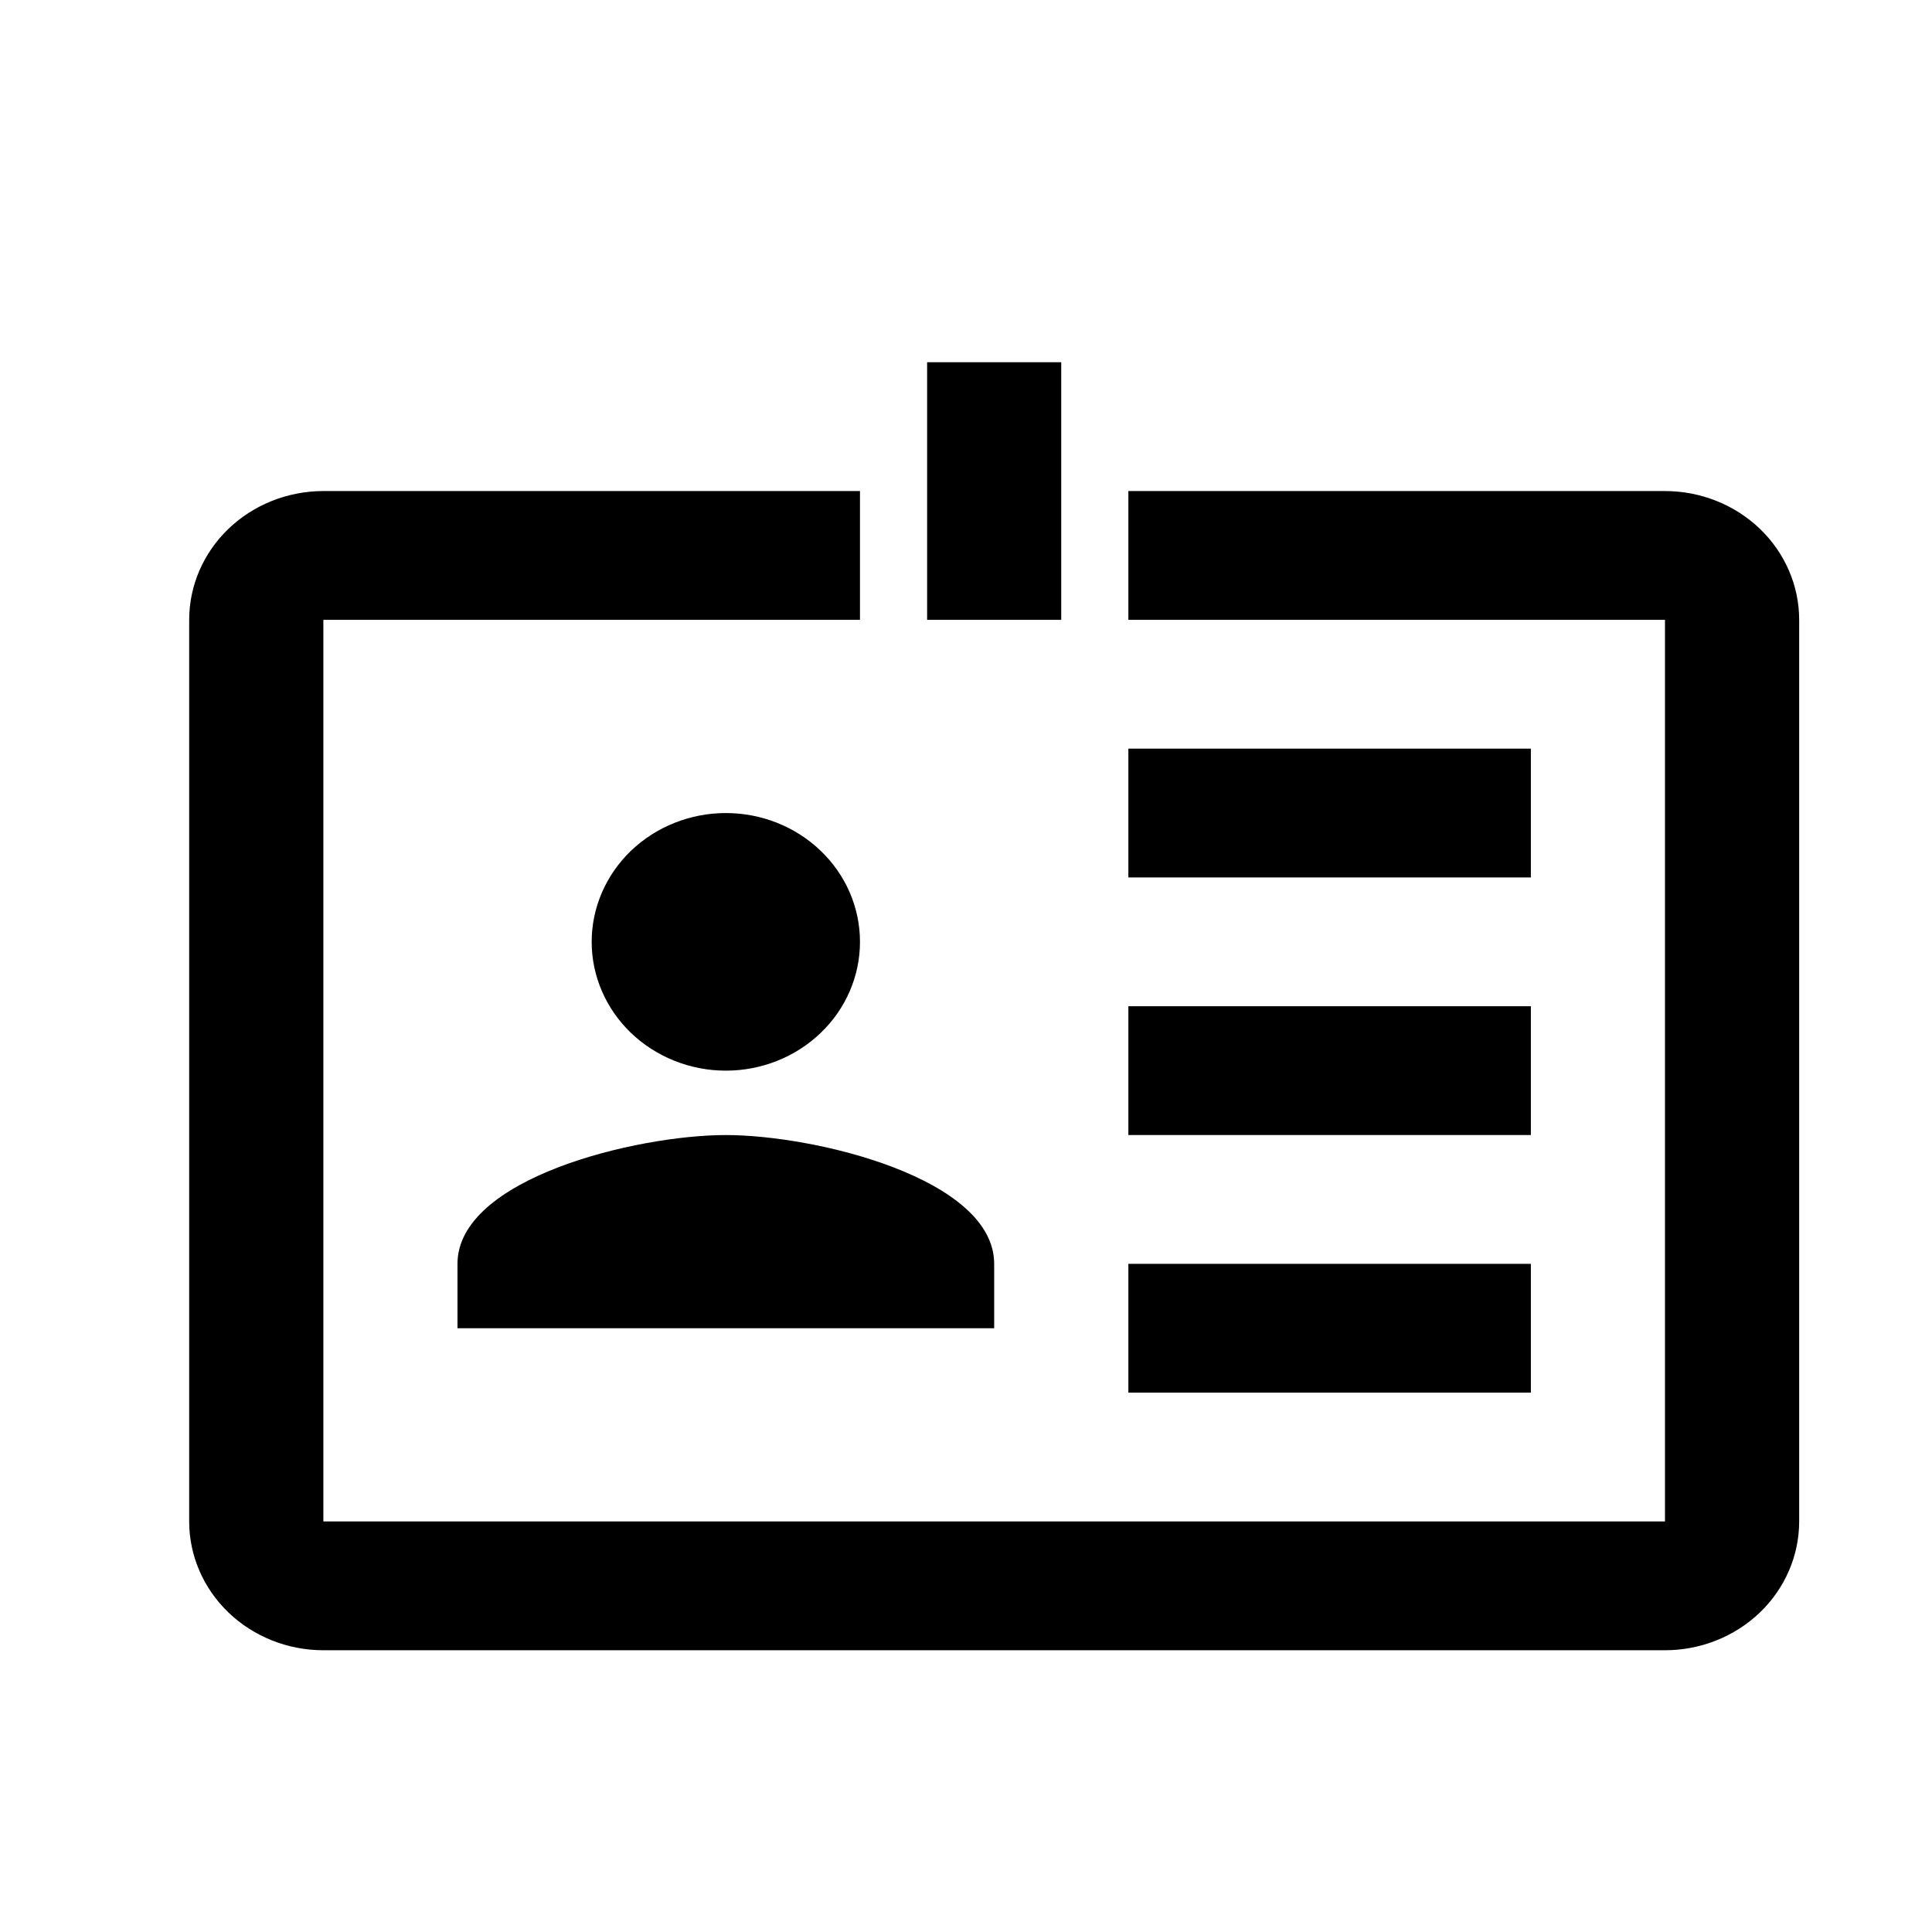 <svg fill="none" viewBox="0 0 24 24" xmlns="http://www.w3.org/2000/svg">
  <path d="M9.017 10.1C9.459 10.1 9.883 10.269 10.195 10.569C10.508 10.869 10.683 11.276 10.683 11.7C10.683 12.124 10.508 12.531 10.195 12.831C9.883 13.131 9.459 13.3 9.017 13.3C8.575 13.3 8.151 13.131 7.838 12.831C7.526 12.531 7.35 12.124 7.35 11.7C7.35 11.276 7.526 10.869 7.838 10.569C8.151 10.269 8.575 10.1 9.017 10.1ZM12.35 16.5H5.683V15.7C5.683 14.636 7.908 14.1 9.017 14.1C10.125 14.1 12.35 14.636 12.35 15.7V16.5ZM19.017 9.3H14.017V10.9H19.017V9.3ZM19.017 12.5H14.017V14.1H19.017V12.5ZM19.017 15.7H14.017V17.3H19.017V15.7ZM20.683 6.1H14.017V7.7H20.683V18.9H4.017V7.7H10.683V6.1H4.017C3.575 6.1 3.151 6.269 2.838 6.569C2.526 6.869 2.35 7.276 2.35 7.7L2.35 18.9C2.35 19.324 2.526 19.731 2.838 20.031C3.151 20.331 3.575 20.5 4.017 20.5H20.683C21.125 20.5 21.549 20.331 21.862 20.031C22.174 19.731 22.35 19.324 22.35 18.9V7.7C22.35 7.276 22.174 6.869 21.862 6.569C21.549 6.269 21.125 6.1 20.683 6.1ZM13.183 7.7H11.517V4.5H13.183V7.7Z" fill="currentColor" />
</svg>